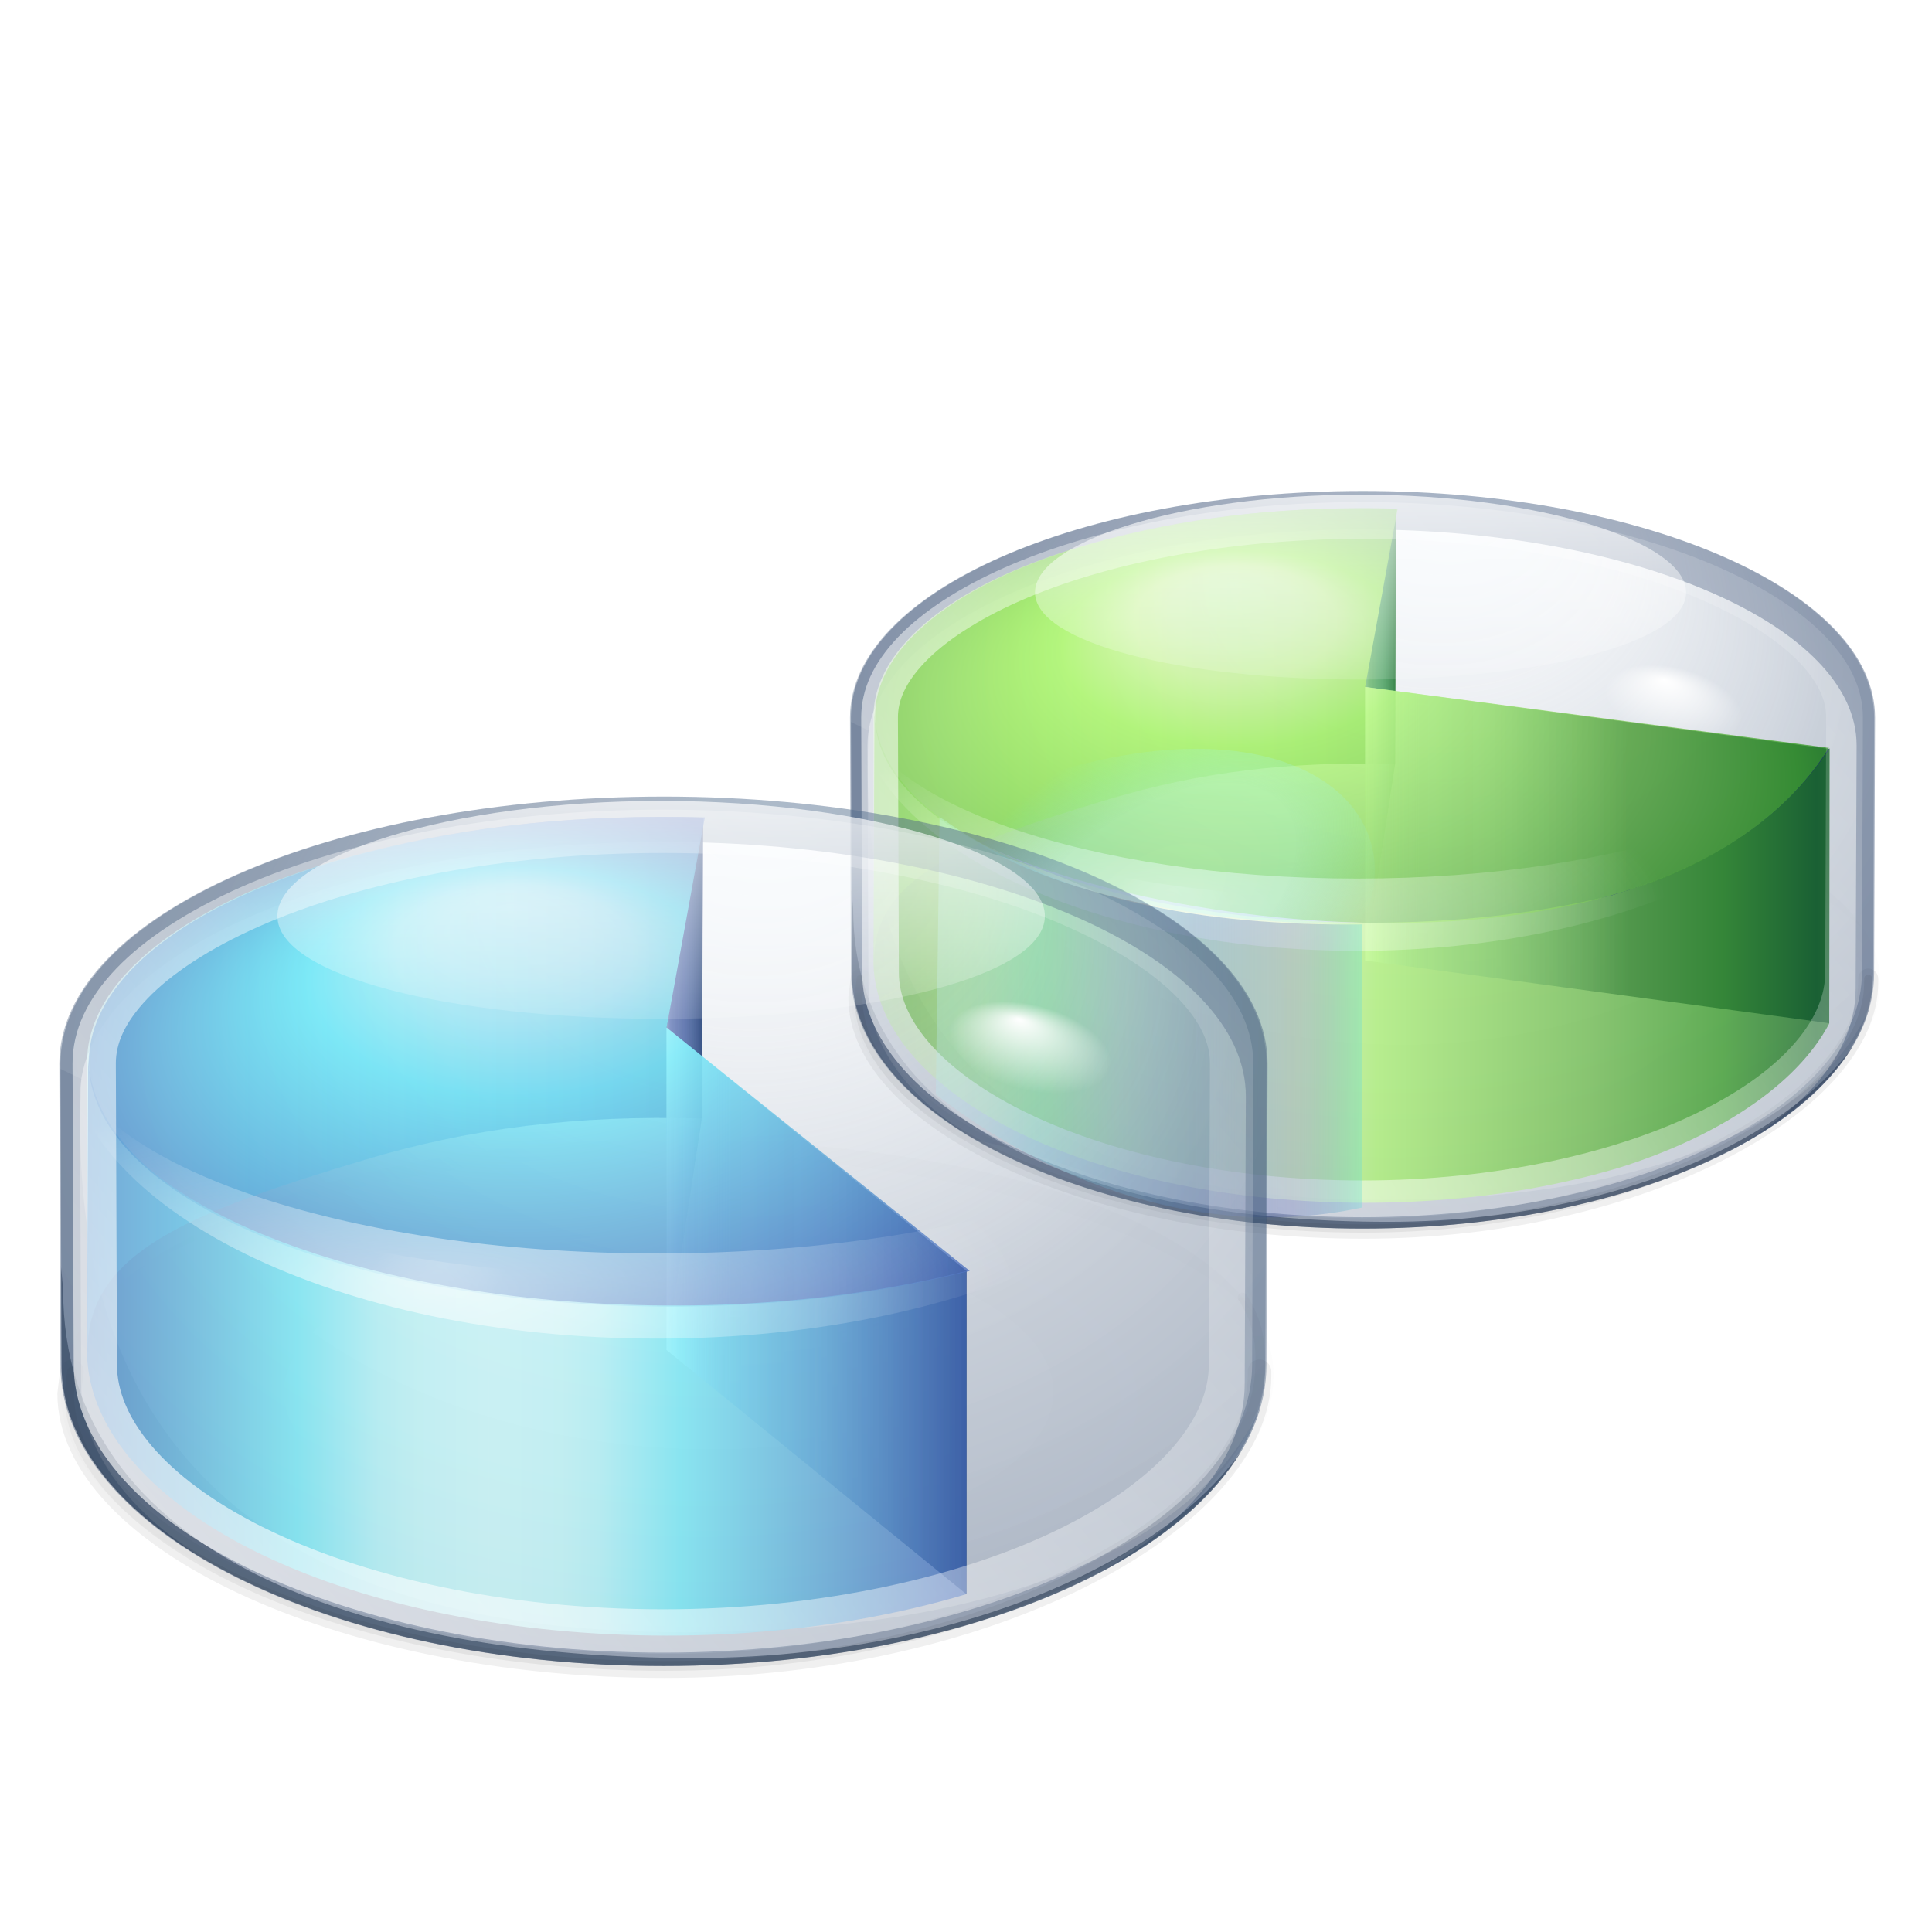 <?xml version="1.0" encoding="UTF-8" standalone="no"?>
<!-- Created with Inkscape (http://www.inkscape.org/) -->
<svg
   xmlns:dc="http://purl.org/dc/elements/1.1/"
   xmlns:cc="http://creativecommons.org/ns#"
   xmlns:rdf="http://www.w3.org/1999/02/22-rdf-syntax-ns#"
   xmlns:svg="http://www.w3.org/2000/svg"
   xmlns="http://www.w3.org/2000/svg"
   xmlns:xlink="http://www.w3.org/1999/xlink"
   xmlns:sodipodi="http://sodipodi.sourceforge.net/DTD/sodipodi-0.dtd"
   xmlns:inkscape="http://www.inkscape.org/namespaces/inkscape"
   width="128"
   height="128"
   id="svg4387"
   sodipodi:version="0.32"
   inkscape:version="0.46"
   version="1.0"
   sodipodi:docname="kdf.svgz"
   inkscape:output_extension="org.inkscape.output.svgz.inkscape"
   sodipodi:docbase="/home/pinheiro/pics/oxygen/scalable/devices"
   inkscape:export-filename="/home/pinheiro/pics/oxygen/scalable/apps/kdf.png"
   inkscape:export-xdpi="720"
   inkscape:export-ydpi="720">
  <defs
     id="defs4389">
    <linearGradient
       id="linearGradient6528">
      <stop
         style="stop-color:#ccfefe;stop-opacity:1;"
         offset="0"
         id="stop6530" />
      <stop
         id="stop6532"
         offset="0.099"
         style="stop-color:#c3fcfd;stop-opacity:1;" />
      <stop
         id="stop6534"
         offset="0.214"
         style="stop-color:#b4f9fd;stop-opacity:1;" />
      <stop
         id="stop6536"
         offset="0.382"
         style="stop-color:#76effb;stop-opacity:0" />
      <stop
         style="stop-color:#4e7bc4;stop-opacity:0"
         offset="0.627"
         id="stop6538" />
      <stop
         id="stop6540"
         offset="0.845"
         style="stop-color:#293aa3;stop-opacity:0.608;" />
      <stop
         style="stop-color:#63dbd8;stop-opacity:1;"
         offset="1"
         id="stop6542" />
    </linearGradient>
    <linearGradient
       inkscape:collect="always"
       id="linearGradient6450">
      <stop
         style="stop-color:#000000;stop-opacity:1;"
         offset="0"
         id="stop6452" />
      <stop
         style="stop-color:#000000;stop-opacity:0;"
         offset="1"
         id="stop6454" />
    </linearGradient>
    <linearGradient
       id="linearGradient6358">
      <stop
         id="stop6360"
         offset="0"
         style="stop-color:#ccfefe;stop-opacity:1;" />
      <stop
         style="stop-color:#c3fcfd;stop-opacity:1;"
         offset="0.099"
         id="stop6362" />
      <stop
         style="stop-color:#b4f9fd;stop-opacity:1;"
         offset="0.156"
         id="stop6364" />
      <stop
         style="stop-color:#76effb;stop-opacity:1"
         offset="0.269"
         id="stop6366" />
      <stop
         id="stop6368"
         offset="0.627"
         style="stop-color:#4e7bc4;stop-opacity:1" />
      <stop
         style="stop-color:#293aa3;stop-opacity:0.608;"
         offset="0.845"
         id="stop6370" />
      <stop
         id="stop6372"
         offset="1"
         style="stop-color:#63dbd8;stop-opacity:1;" />
    </linearGradient>
    <linearGradient
       id="linearGradient6316">
      <stop
         style="stop-color:#ffffff;stop-opacity:0.976;"
         offset="0"
         id="stop6318" />
      <stop
         id="stop6320"
         offset="0.227"
         style="stop-color:#92d797;stop-opacity:0.494;" />
      <stop
         id="stop6322"
         offset="0.5"
         style="stop-color:#58b57d;stop-opacity:0.463;" />
      <stop
         style="stop-color:#0c5818;stop-opacity:0.922;"
         offset="1"
         id="stop6324" />
    </linearGradient>
    <linearGradient
       id="linearGradient6300">
      <stop
         id="stop6302"
         offset="0"
         style="stop-color:#e1fecc;stop-opacity:1;" />
      <stop
         style="stop-color:#e1fdc3;stop-opacity:1;"
         offset="0.099"
         id="stop6304" />
      <stop
         style="stop-color:#ddfdb4;stop-opacity:1;"
         offset="0.156"
         id="stop6306" />
      <stop
         style="stop-color:#b4fb76;stop-opacity:1;"
         offset="0.269"
         id="stop6308" />
      <stop
         id="stop6310"
         offset="0.627"
         style="stop-color:#74c44e;stop-opacity:1;" />
      <stop
         style="stop-color:#3ea329;stop-opacity:1;"
         offset="0.845"
         id="stop6312" />
      <stop
         id="stop6314"
         offset="1"
         style="stop-color:#1a7023;stop-opacity:1;" />
    </linearGradient>
    <linearGradient
       inkscape:collect="always"
       id="linearGradient5398">
      <stop
         style="stop-color:#ffffff;stop-opacity:1;"
         offset="0"
         id="stop5400" />
      <stop
         style="stop-color:#ffffff;stop-opacity:0"
         offset="1"
         id="stop5402" />
    </linearGradient>
    <linearGradient
       inkscape:collect="always"
       id="linearGradient5342">
      <stop
         style="stop-color:#ffffff;stop-opacity:1;"
         offset="0"
         id="stop5344" />
      <stop
         style="stop-color:#ffffff;stop-opacity:0;"
         offset="1"
         id="stop5346" />
    </linearGradient>
    <linearGradient
       inkscape:collect="always"
       id="linearGradient5083">
      <stop
         style="stop-color:#ffffff;stop-opacity:1;"
         offset="0"
         id="stop5085" />
      <stop
         style="stop-color:#ffffff;stop-opacity:0;"
         offset="1"
         id="stop5087" />
    </linearGradient>
    <linearGradient
       inkscape:collect="always"
       id="linearGradient5031">
      <stop
         style="stop-color:#ffffff;stop-opacity:1;"
         offset="0"
         id="stop5033" />
      <stop
         style="stop-color:#ffffff;stop-opacity:0;"
         offset="1"
         id="stop5035" />
    </linearGradient>
    <linearGradient
       inkscape:collect="always"
       id="linearGradient5016">
      <stop
         style="stop-color:#ffffff;stop-opacity:1;"
         offset="0"
         id="stop5018" />
      <stop
         style="stop-color:#ffffff;stop-opacity:0;"
         offset="1"
         id="stop5020" />
    </linearGradient>
    <filter
       id="filter4019"
       inkscape:collect="always">
      <feGaussianBlur
         id="feGaussianBlur4021"
         stdDeviation="1.499"
         inkscape:collect="always" />
    </filter>
    <radialGradient
       r="37.246"
       fy="79.678"
       fx="64.195"
       cy="79.678"
       cx="64.195"
       gradientTransform="matrix(0.859,0,0,1.248,-118.099,-10.63)"
       gradientUnits="userSpaceOnUse"
       id="radialGradient3936"
       xlink:href="#linearGradient3819"
       inkscape:collect="always" />
    <radialGradient
       r="37.246"
       fy="79.678"
       fx="64.195"
       cy="79.678"
       cx="64.195"
       gradientTransform="matrix(0.859,0,0,1.248,-118.099,-10.63)"
       gradientUnits="userSpaceOnUse"
       id="radialGradient3128"
       xlink:href="#linearGradient3819"
       inkscape:collect="always" />
    <radialGradient
       r="29.959"
       fy="18.271"
       fx="54.839"
       cy="36.077"
       cx="55.369"
       gradientTransform="matrix(1.073,0,0,1.002,-3.089,-0.946)"
       gradientUnits="userSpaceOnUse"
       id="radialGradient3103"
       xlink:href="#linearGradient4324"
       inkscape:collect="always" />
    <radialGradient
       r="29.959"
       fy="32.668"
       fx="59.612"
       cy="32.668"
       cx="59.612"
       gradientTransform="matrix(1.073,0,0,1.002,-3.089,-0.946)"
       gradientUnits="userSpaceOnUse"
       id="radialGradient3101"
       xlink:href="#linearGradient3637"
       inkscape:collect="always" />
    <radialGradient
       r="29.959"
       fy="18.271"
       fx="54.839"
       cy="36.077"
       cx="55.369"
       gradientTransform="matrix(1.073,0,0,1.002,-3.089,-0.946)"
       gradientUnits="userSpaceOnUse"
       id="radialGradient4320"
       xlink:href="#linearGradient4324"
       inkscape:collect="always" />
    <radialGradient
       r="29.959"
       fy="32.668"
       fx="59.612"
       cy="32.668"
       cx="59.612"
       gradientTransform="matrix(1.073,0,0,1.002,-3.089,-0.946)"
       gradientUnits="userSpaceOnUse"
       id="radialGradient4103"
       xlink:href="#linearGradient3637"
       inkscape:collect="always" />
    <radialGradient
       r="37.246"
       fy="72.806"
       fx="65.092"
       cy="72.806"
       cx="65.092"
       gradientTransform="matrix(0.96,-9.1487252e-8,2.27387e-7,2.387,187.829,-102.163)"
       gradientUnits="userSpaceOnUse"
       id="radialGradient3676"
       xlink:href="#linearGradient3649"
       inkscape:collect="always" />
    <radialGradient
       r="37.246"
       fy="79.678"
       fx="64.195"
       cy="79.678"
       cx="64.195"
       gradientTransform="matrix(0.815,-4.5070062e-8,6.5792902e-8,1.189,-115.257,-4.11)"
       gradientUnits="userSpaceOnUse"
       id="radialGradient3981"
       xlink:href="#linearGradient3649"
       inkscape:collect="always" />
    <radialGradient
       r="29.959"
       fy="16.637"
       fx="71.005"
       cy="32.737"
       cx="63.492"
       gradientTransform="matrix(0.836,0,0,0.836,9.545,6.131)"
       gradientUnits="userSpaceOnUse"
       id="radialGradient3743"
       xlink:href="#linearGradient3649"
       inkscape:collect="always" />
    <linearGradient
       id="linearGradient3637">
      <stop
         id="stop3639"
         offset="0"
         style="stop-color:#ffffff;stop-opacity:0;" />
      <stop
         style="stop-color:#f2efef;stop-opacity:0;"
         offset="0.5"
         id="stop3645" />
      <stop
         id="stop3647"
         offset="0.815"
         style="stop-color:#84b7fc;stop-opacity:0;" />
      <stop
         style="stop-color:#b9d7f0;stop-opacity:0.498;"
         offset="0.898"
         id="stop3398" />
      <stop
         id="stop3641"
         offset="1"
         style="stop-color:#cfd2d3;stop-opacity:1;" />
    </linearGradient>
    <linearGradient
       id="linearGradient3649">
      <stop
         id="stop3651"
         offset="0"
         style="stop-color:#f7f4f4;stop-opacity:1;" />
      <stop
         id="stop3653"
         offset="1"
         style="stop-color:#5c4a4a;stop-opacity:1" />
    </linearGradient>
    <linearGradient
       id="linearGradient4324">
      <stop
         style="stop-color:#ffffff;stop-opacity:0;"
         offset="0"
         id="stop4326" />
      <stop
         id="stop4328"
         offset="0.5"
         style="stop-color:#f2efef;stop-opacity:0;" />
      <stop
         style="stop-color:#193767;stop-opacity:0"
         offset="0.867"
         id="stop4330" />
      <stop
         id="stop4332"
         offset="0.918"
         style="stop-color:#b9d7f0;stop-opacity:0.498;" />
      <stop
         style="stop-color:#ebebec;stop-opacity:1;"
         offset="1"
         id="stop4334" />
    </linearGradient>
    <linearGradient
       id="linearGradient3819">
      <stop
         id="stop3821"
         offset="0"
         style="stop-color:#ffffff;stop-opacity:0.976;" />
      <stop
         style="stop-color:#92aed7;stop-opacity:0.496;"
         offset="0.227"
         id="stop3823" />
      <stop
         style="stop-color:#587eb5;stop-opacity:0.464;"
         offset="0.5"
         id="stop3825" />
      <stop
         id="stop3827"
         offset="1"
         style="stop-color:#0c2a58;stop-opacity:0.92;" />
    </linearGradient>
    <linearGradient
       id="linearGradient3836">
      <stop
         style="stop-color:#d2edff;stop-opacity:0.263;"
         offset="0"
         id="stop3838" />
      <stop
         id="stop3840"
         offset="0.227"
         style="stop-color:#a4b2c5;stop-opacity:0.216;" />
      <stop
         id="stop3842"
         offset="0.517"
         style="stop-color:#71839c;stop-opacity:0.472;" />
      <stop
         style="stop-color:#021f4b;stop-opacity:0.512;"
         offset="1"
         id="stop3844" />
    </linearGradient>
    <linearGradient
       id="linearGradient3958">
      <stop
         id="stop3960"
         offset="0"
         style="stop-color:#4d5c73;stop-opacity:0;" />
      <stop
         style="stop-color:#485567;stop-opacity:0;"
         offset="0.5"
         id="stop3859" />
      <stop
         id="stop3962"
         offset="1"
         style="stop-color:#2c343d;stop-opacity:1;" />
    </linearGradient>
    <radialGradient
       inkscape:collect="always"
       xlink:href="#linearGradient3637"
       id="radialGradient4102"
       gradientUnits="userSpaceOnUse"
       gradientTransform="matrix(1.073,0,0,1.002,-3.089,-0.946)"
       cx="59.612"
       cy="32.668"
       fx="59.612"
       fy="32.668"
       r="29.959" />
    <radialGradient
       inkscape:collect="always"
       xlink:href="#linearGradient4324"
       id="radialGradient4104"
       gradientUnits="userSpaceOnUse"
       gradientTransform="matrix(1.073,0,0,1.002,-3.089,-0.946)"
       cx="55.369"
       cy="36.077"
       fx="54.839"
       fy="18.271"
       r="29.959" />
    <radialGradient
       inkscape:collect="always"
       xlink:href="#linearGradient3637"
       id="radialGradient4112"
       gradientUnits="userSpaceOnUse"
       gradientTransform="matrix(1.073,0,0,1.002,-3.089,-0.946)"
       cx="59.612"
       cy="32.668"
       fx="59.612"
       fy="32.668"
       r="29.959" />
    <radialGradient
       inkscape:collect="always"
       xlink:href="#linearGradient4324"
       id="radialGradient4114"
       gradientUnits="userSpaceOnUse"
       gradientTransform="matrix(1.073,0,0,1.002,-3.089,-0.946)"
       cx="55.369"
       cy="36.077"
       fx="54.839"
       fy="18.271"
       r="29.959" />
    <radialGradient
       inkscape:collect="always"
       xlink:href="#linearGradient3819"
       id="radialGradient4118"
       gradientUnits="userSpaceOnUse"
       gradientTransform="matrix(0.859,0,0,1.248,-118.099,-10.63)"
       cx="64.195"
       cy="79.678"
       fx="64.195"
       fy="79.678"
       r="37.246" />
    <radialGradient
       inkscape:collect="always"
       xlink:href="#linearGradient3819"
       id="radialGradient4120"
       gradientUnits="userSpaceOnUse"
       gradientTransform="matrix(0.859,0,0,1.248,-118.099,-10.63)"
       cx="64.195"
       cy="79.678"
       fx="64.195"
       fy="79.678"
       r="37.246" />
    <radialGradient
       inkscape:collect="always"
       xlink:href="#linearGradient3819"
       id="radialGradient4165"
       gradientUnits="userSpaceOnUse"
       gradientTransform="matrix(0.859,0,0,1.248,-118.099,-10.63)"
       cx="64.195"
       cy="79.678"
       fx="64.195"
       fy="79.678"
       r="37.246" />
    <filter
       inkscape:collect="always"
       id="filter5006">
      <feGaussianBlur
         inkscape:collect="always"
         stdDeviation="1.525"
         id="feGaussianBlur5008" />
    </filter>
    <clipPath
       clipPathUnits="userSpaceOnUse"
       id="clipPath5010">
      <use
         x="0"
         y="0"
         xlink:href="#path4056"
         id="use5012"
         transform="translate(-99.938,-66.822)"
         width="128"
         height="128" />
    </clipPath>
    <radialGradient
       inkscape:collect="always"
       xlink:href="#linearGradient5016"
       id="radialGradient5022"
       cx="58.125"
       cy="3.375"
       fx="55.59"
       fy="-7.825"
       r="18.375"
       gradientTransform="matrix(1,1.5367031e-2,0,0.377,0,1.208)"
       gradientUnits="userSpaceOnUse" />
    <radialGradient
       inkscape:collect="always"
       xlink:href="#linearGradient3836"
       id="radialGradient5029"
       gradientUnits="userSpaceOnUse"
       gradientTransform="matrix(1.528,6.9378267e-8,-3.4727654e-8,1.105,-22.261,64.784)"
       cx="42.177"
       cy="15.417"
       fx="46.248"
       fy="-7.087"
       r="35.284" />
    <linearGradient
       inkscape:collect="always"
       xlink:href="#linearGradient5031"
       id="linearGradient5037"
       x1="63.556"
       y1="51.902"
       x2="63.556"
       y2="73.627"
       gradientUnits="userSpaceOnUse" />
    <filter
       inkscape:collect="always"
       id="filter5070">
      <feGaussianBlur
         inkscape:collect="always"
         stdDeviation="0.172"
         id="feGaussianBlur5072" />
    </filter>
    <radialGradient
       inkscape:collect="always"
       xlink:href="#linearGradient3958"
       id="radialGradient5075"
       gradientUnits="userSpaceOnUse"
       gradientTransform="matrix(1.147,1.9374968e-8,-1.6592937e-8,0.252,-9.439,77.189)"
       cx="64.134"
       cy="115.135"
       fx="64.319"
       fy="107.003"
       r="34.08" />
    <radialGradient
       inkscape:collect="always"
       xlink:href="#linearGradient5083"
       id="radialGradient5089"
       cx="28.625"
       cy="104.7"
       fx="28.625"
       fy="104.7"
       r="34.844"
       gradientTransform="matrix(1,0,0,0.305,0,54.823)"
       gradientUnits="userSpaceOnUse" />
    <filter
       inkscape:collect="always"
       id="filter5283">
      <feGaussianBlur
         inkscape:collect="always"
         stdDeviation="0.548"
         id="feGaussianBlur5285" />
    </filter>
    <filter
       inkscape:collect="always"
       id="filter5326">
      <feGaussianBlur
         inkscape:collect="always"
         stdDeviation="0.745"
         id="feGaussianBlur5328" />
    </filter>
    <filter
       inkscape:collect="always"
       id="filter5336">
      <feGaussianBlur
         inkscape:collect="always"
         stdDeviation="0.214"
         id="feGaussianBlur5338" />
    </filter>
    <filter
       inkscape:collect="always"
       id="filter5386">
      <feGaussianBlur
         inkscape:collect="always"
         stdDeviation="0.889"
         id="feGaussianBlur5388" />
    </filter>
    <linearGradient
       inkscape:collect="always"
       xlink:href="#linearGradient5342"
       id="linearGradient5392"
       gradientUnits="userSpaceOnUse"
       x1="13.716"
       y1="102.79"
       x2="77.284"
       y2="48.54" />
    <linearGradient
       inkscape:collect="always"
       xlink:href="#linearGradient5398"
       id="linearGradient5404"
       x1="70.93"
       y1="96.547"
       x2="70.93"
       y2="109.997"
       gradientUnits="userSpaceOnUse" />
    <filter
       inkscape:collect="always"
       id="filter5414">
      <feGaussianBlur
         inkscape:collect="always"
         stdDeviation="0.176"
         id="feGaussianBlur5416" />
    </filter>
    <radialGradient
       inkscape:collect="always"
       xlink:href="#linearGradient5083"
       id="radialGradient5422"
       gradientUnits="userSpaceOnUse"
       gradientTransform="matrix(8.7130389e-2,5.2719885e-2,-0.153,0.271,42.184,56.888)"
       cx="28.625"
       cy="104.7"
       fx="28.625"
       fy="104.7"
       r="34.844" />
    <filter
       inkscape:collect="always"
       id="filter5472"
       x="-0.064"
       width="1.129"
       y="-0.119"
       height="1.239">
      <feGaussianBlur
         inkscape:collect="always"
         stdDeviation="0.985"
         id="feGaussianBlur5474" />
    </filter>
    <linearGradient
       inkscape:collect="always"
       xlink:href="#linearGradient3819"
       id="linearGradient5592"
       x1="-77.983"
       y1="14.124"
       x2="-59.372"
       y2="14.124"
       gradientUnits="userSpaceOnUse"
       gradientTransform="matrix(0.961,0,0,0.94,116.696,74.953)" />
    <linearGradient
       inkscape:collect="always"
       xlink:href="#linearGradient3819"
       id="linearGradient5594"
       x1="-77.983"
       y1="-0.517"
       x2="-74.842"
       y2="-0.517"
       gradientUnits="userSpaceOnUse"
       gradientTransform="matrix(0.961,0,0,0.94,116.696,74.953)" />
    <linearGradient
       inkscape:collect="always"
       xlink:href="#linearGradient3180"
       id="linearGradient5596"
       x1="-112.002"
       y1="-0.564"
       x2="-74.833"
       y2="-0.564"
       gradientUnits="userSpaceOnUse"
       gradientTransform="matrix(0.961,0,0,0.94,116.696,74.953)" />
    <linearGradient
       inkscape:collect="always"
       xlink:href="#linearGradient3180"
       id="linearGradient5598"
       x1="-87.961"
       y1="15.402"
       x2="-129.661"
       y2="15.402"
       gradientUnits="userSpaceOnUse"
       spreadMethod="reflect"
       gradientTransform="matrix(0.961,0,0,0.94,116.696,74.953)" />
    <radialGradient
       r="65.554"
       fy="192.952"
       fx="-503.11"
       cy="192.952"
       cx="-503.11"
       gradientTransform="matrix(1.376,0.415,-0.172,0.571,544.351,522.196)"
       gradientUnits="userSpaceOnUse"
       id="radialGradient7439"
       xlink:href="#linearGradient3521"
       inkscape:collect="always" />
    <linearGradient
       y2="454.268"
       x2="-305.154"
       y1="454.268"
       x1="-624.716"
       gradientUnits="userSpaceOnUse"
       id="linearGradient7437"
       xlink:href="#linearGradient4567"
       inkscape:collect="always" />
    <linearGradient
       y2="454.268"
       x2="-305.154"
       y1="454.268"
       x1="-624.716"
       gradientUnits="userSpaceOnUse"
       id="linearGradient7435"
       xlink:href="#linearGradient4559"
       inkscape:collect="always" />
    <linearGradient
       y2="454.268"
       x2="-305.154"
       y1="454.268"
       x1="-624.716"
       gradientUnits="userSpaceOnUse"
       id="linearGradient7433"
       xlink:href="#linearGradient4551"
       inkscape:collect="always" />
    <linearGradient
       inkscape:collect="always"
       xlink:href="#linearGradient3544"
       id="linearGradient3962"
       x1="72.972"
       y1="56.75"
       x2="63.071"
       y2="157.16"
       gradientUnits="userSpaceOnUse" />
    <radialGradient
       inkscape:collect="always"
       xlink:href="#linearGradient3521"
       id="radialGradient3814"
       gradientUnits="userSpaceOnUse"
       gradientTransform="matrix(1.376,0.415,-0.172,0.571,544.351,522.196)"
       cx="-503.11"
       cy="192.952"
       fx="-503.11"
       fy="192.952"
       r="65.554" />
    <linearGradient
       inkscape:collect="always"
       xlink:href="#linearGradient3710"
       id="linearGradient3716"
       x1="85.636"
       y1="38.647"
       x2="53.621"
       y2="52.51"
       gradientUnits="userSpaceOnUse" />
    <linearGradient
       inkscape:collect="always"
       xlink:href="#linearGradient3310"
       id="linearGradient3316"
       x1="250.272"
       y1="117.746"
       x2="192.07"
       y2="151.349"
       gradientUnits="userSpaceOnUse"
       gradientTransform="translate(1.1,0)" />
    <radialGradient
       inkscape:collect="always"
       xlink:href="#linearGradient4493"
       id="radialGradient4680"
       gradientUnits="userSpaceOnUse"
       gradientTransform="matrix(1,0,0,0.302,0,157.064)"
       cx="134.35"
       cy="224.887"
       fx="99.61"
       fy="272.824"
       r="89.095" />
    <radialGradient
       inkscape:collect="always"
       xlink:href="#linearGradient4656"
       id="radialGradient4594"
       gradientUnits="userSpaceOnUse"
       gradientTransform="matrix(0.562,-0.464,0.455,0.551,-183.803,283.297)"
       cx="471.813"
       cy="214.933"
       fx="471.813"
       fy="214.933"
       r="102.873" />
    <radialGradient
       inkscape:collect="always"
       xlink:href="#linearGradient3292"
       id="radialGradient4547"
       gradientUnits="userSpaceOnUse"
       gradientTransform="matrix(0.426,0.426,-0.283,0.283,-3.625,-311.521)"
       cx="534.781"
       cy="640.614"
       fx="534.781"
       fy="640.614"
       r="169.188" />
    <radialGradient
       inkscape:collect="always"
       xlink:href="#linearGradient4243"
       id="radialGradient4544"
       gradientUnits="userSpaceOnUse"
       gradientTransform="matrix(0.421,0.43,-0.542,0.531,252.042,62.864)"
       cx="-130.028"
       cy="150.584"
       fx="-130.028"
       fy="150.584"
       r="159.828" />
    <radialGradient
       inkscape:collect="always"
       xlink:href="#linearGradient3544"
       id="radialGradient4532"
       gradientUnits="userSpaceOnUse"
       gradientTransform="matrix(2.818,0.755,-0.335,1.312,-183.916,-144.11)"
       cx="112.43"
       cy="113.825"
       fx="91.402"
       fy="115.294"
       r="57.095" />
    <radialGradient
       inkscape:collect="always"
       xlink:href="#linearGradient3544"
       id="radialGradient4522"
       gradientUnits="userSpaceOnUse"
       gradientTransform="matrix(2.818,0.755,-0.335,1.312,-183.916,-144.11)"
       cx="112.43"
       cy="113.825"
       fx="91.402"
       fy="115.294"
       r="57.095" />
    <radialGradient
       inkscape:collect="always"
       xlink:href="#linearGradient4493"
       id="radialGradient4499"
       cx="134.35"
       cy="224.887"
       fx="119.163"
       fy="261.79"
       r="89.095"
       gradientTransform="matrix(1,0,0,0.302,0,157.064)"
       gradientUnits="userSpaceOnUse" />
    <radialGradient
       inkscape:collect="always"
       xlink:href="#linearGradient3521"
       id="radialGradient4435"
       gradientUnits="userSpaceOnUse"
       gradientTransform="matrix(1.376,0.415,-0.172,0.571,544.351,522.196)"
       cx="-477.347"
       cy="210.663"
       fx="-477.347"
       fy="210.663"
       r="65.554" />
    <radialGradient
       inkscape:collect="always"
       xlink:href="#linearGradient3521"
       id="radialGradient4433"
       gradientUnits="userSpaceOnUse"
       gradientTransform="matrix(1.388,0.372,-0.189,0.705,553.716,473.348)"
       cx="-477.347"
       cy="210.663"
       fx="-477.347"
       fy="210.663"
       r="65.554" />
    <radialGradient
       inkscape:collect="always"
       xlink:href="#linearGradient4243"
       id="radialGradient4431"
       gradientUnits="userSpaceOnUse"
       gradientTransform="matrix(0.642,6.3757272e-3,-8.0390206e-3,0.81,185.117,-19.55)"
       cx="-130.028"
       cy="150.584"
       fx="-130.028"
       fy="150.584"
       r="159.828" />
    <radialGradient
       inkscape:collect="always"
       xlink:href="#linearGradient3292"
       id="radialGradient4429"
       gradientUnits="userSpaceOnUse"
       gradientTransform="matrix(0.642,0,0,0.427,-290.473,-109.163)"
       cx="534.781"
       cy="640.614"
       fx="534.781"
       fy="640.614"
       r="169.188" />
    <linearGradient
       inkscape:collect="always"
       xlink:href="#linearGradient3224"
       id="linearGradient4401"
       gradientUnits="userSpaceOnUse"
       gradientTransform="translate(-562.688,2)"
       x1="794.559"
       y1="773.799"
       x2="794.559"
       y2="610.427" />
    <radialGradient
       inkscape:collect="always"
       xlink:href="#linearGradient3198"
       id="radialGradient4399"
       gradientUnits="userSpaceOnUse"
       gradientTransform="matrix(0.442,0.485,-0.607,0.552,767.529,46.538)"
       cx="585.186"
       cy="733.904"
       fx="585.186"
       fy="733.904"
       r="99.086" />
    <radialGradient
       inkscape:collect="always"
       xlink:href="#linearGradient3180"
       id="radialGradient4397"
       gradientUnits="userSpaceOnUse"
       gradientTransform="matrix(1.015,0,0,1,-7.5,0)"
       cx="494.2"
       cy="635.536"
       fx="481.167"
       fy="616.197"
       r="99.086" />
    <radialGradient
       inkscape:collect="always"
       xlink:href="#linearGradient3521"
       id="radialGradient3707"
       gradientUnits="userSpaceOnUse"
       gradientTransform="matrix(1.376,0.415,-0.172,0.571,544.351,522.196)"
       cx="-477.347"
       cy="210.663"
       fx="-477.347"
       fy="210.663"
       r="65.554" />
    <radialGradient
       inkscape:collect="always"
       xlink:href="#linearGradient3521"
       id="radialGradient3527"
       cx="-477.347"
       cy="210.663"
       fx="-477.347"
       fy="210.663"
       r="65.554"
       gradientTransform="matrix(1.388,0.372,-0.189,0.705,553.716,473.348)"
       gradientUnits="userSpaceOnUse" />
    <linearGradient
       inkscape:collect="always"
       id="linearGradient3180">
      <stop
         style="stop-color:#ccfefe;stop-opacity:1;"
         offset="0"
         id="stop3182" />
      <stop
         id="stop3763"
         offset="0.099"
         style="stop-color:#c3fcfd;stop-opacity:1;" />
      <stop
         id="stop3761"
         offset="0.156"
         style="stop-color:#b4f9fd;stop-opacity:1;" />
      <stop
         id="stop3188"
         offset="0.269"
         style="stop-color:#76effb;stop-opacity:1" />
      <stop
         style="stop-color:#4e7bc4;stop-opacity:1"
         offset="0.627"
         id="stop3190" />
      <stop
         id="stop3194"
         offset="0.845"
         style="stop-color:#293aa3;stop-opacity:1" />
      <stop
         style="stop-color:#1a2370;stop-opacity:1"
         offset="1"
         id="stop3184" />
    </linearGradient>
    <linearGradient
       inkscape:collect="always"
       id="linearGradient3198">
      <stop
         style="stop-color:#63a1c9;stop-opacity:1;"
         offset="0"
         id="stop3200" />
      <stop
         style="stop-color:#161f6b;stop-opacity:0"
         offset="1"
         id="stop3202" />
    </linearGradient>
    <linearGradient
       inkscape:collect="always"
       id="linearGradient3224">
      <stop
         style="stop-color:#5acbe8;stop-opacity:1;"
         offset="0"
         id="stop3226" />
      <stop
         style="stop-color:#5acbe8;stop-opacity:0;"
         offset="1"
         id="stop3228" />
    </linearGradient>
    <linearGradient
       id="linearGradient3544">
      <stop
         style="stop-color:#8ceaff;stop-opacity:1;"
         offset="0"
         id="stop3546" />
      <stop
         style="stop-color:#ffffff;stop-opacity:0;"
         offset="1"
         id="stop3548" />
    </linearGradient>
    <linearGradient
       id="linearGradient3292">
      <stop
         style="stop-color:#53d4ff;stop-opacity:1;"
         offset="0"
         id="stop3294" />
      <stop
         style="stop-color:#238dff;stop-opacity:1;"
         offset="1"
         id="stop3296" />
    </linearGradient>
    <linearGradient
       inkscape:collect="always"
       id="linearGradient3521">
      <stop
         style="stop-color:#cfffff;stop-opacity:1;"
         offset="0"
         id="stop3523" />
      <stop
         style="stop-color:#cfffff;stop-opacity:0"
         offset="1"
         id="stop3525" />
    </linearGradient>
    <linearGradient
       id="linearGradient4243">
      <stop
         id="stop4245"
         offset="0"
         style="stop-color:#9fe7ff;stop-opacity:1;" />
      <stop
         id="stop4247"
         offset="1"
         style="stop-color:#3b96f7;stop-opacity:1;" />
    </linearGradient>
    <linearGradient
       id="linearGradient4493">
      <stop
         style="stop-color:#0d3d50;stop-opacity:1"
         offset="0"
         id="stop4495" />
      <stop
         style="stop-color:#d9f0f9;stop-opacity:0;"
         offset="1"
         id="stop4497" />
    </linearGradient>
    <linearGradient
       inkscape:collect="always"
       id="linearGradient4551">
      <stop
         style="stop-color:#253598;stop-opacity:1;"
         offset="0"
         id="stop4553" />
      <stop
         style="stop-color:#253598;stop-opacity:0;"
         offset="1"
         id="stop4555" />
    </linearGradient>
    <linearGradient
       inkscape:collect="always"
       id="linearGradient4559">
      <stop
         style="stop-color:#0c1138;stop-opacity:1;"
         offset="0"
         id="stop4561" />
      <stop
         style="stop-color:#0c1138;stop-opacity:0;"
         offset="1"
         id="stop4563" />
    </linearGradient>
    <linearGradient
       inkscape:collect="always"
       id="linearGradient4567">
      <stop
         style="stop-color:#192270;stop-opacity:1;"
         offset="0"
         id="stop4569" />
      <stop
         style="stop-color:#192270;stop-opacity:0;"
         offset="1"
         id="stop4571" />
    </linearGradient>
    <linearGradient
       id="linearGradient4656"
       inkscape:collect="always">
      <stop
         id="stop4658"
         offset="0"
         style="stop-color:#60ebfe;stop-opacity:1" />
      <stop
         id="stop4660"
         offset="1"
         style="stop-color:#bbf6fe;stop-opacity:0" />
    </linearGradient>
    <linearGradient
       inkscape:collect="always"
       id="linearGradient3310">
      <stop
         style="stop-color:#002aa3;stop-opacity:1"
         offset="0"
         id="stop3312" />
      <stop
         style="stop-color:#233b80;stop-opacity:0;"
         offset="1"
         id="stop3314" />
    </linearGradient>
    <linearGradient
       inkscape:collect="always"
       id="linearGradient3710">
      <stop
         style="stop-color:#1d2b7a;stop-opacity:1;"
         offset="0"
         id="stop3712" />
      <stop
         style="stop-color:#1d2b7a;stop-opacity:0;"
         offset="1"
         id="stop3714" />
    </linearGradient>
    <radialGradient
       inkscape:collect="always"
       xlink:href="#linearGradient3180"
       id="radialGradient5991"
       gradientUnits="userSpaceOnUse"
       gradientTransform="matrix(1.697,0,0,0.944,-26.97,72.458)"
       cx="36.193"
       cy="8.153"
       fx="35.574"
       fy="-8.38"
       r="25.587" />
    <filter
       inkscape:collect="always"
       id="filter6048">
      <feGaussianBlur
         inkscape:collect="always"
         stdDeviation="0.117"
         id="feGaussianBlur6050" />
    </filter>
    <radialGradient
       inkscape:collect="always"
       xlink:href="#linearGradient3958"
       id="radialGradient6202"
       gradientUnits="userSpaceOnUse"
       gradientTransform="matrix(1.147,1.9374968e-8,-1.6592937e-8,0.252,-9.439,77.189)"
       cx="64.134"
       cy="115.135"
       fx="64.319"
       fy="107.003"
       r="34.08" />
    <linearGradient
       inkscape:collect="always"
       xlink:href="#linearGradient5398"
       id="linearGradient6204"
       gradientUnits="userSpaceOnUse"
       x1="70.93"
       y1="96.547"
       x2="70.93"
       y2="109.997" />
    <radialGradient
       inkscape:collect="always"
       xlink:href="#linearGradient5016"
       id="radialGradient6208"
       gradientUnits="userSpaceOnUse"
       gradientTransform="matrix(1,1.5367031e-2,0,0.377,0,1.208)"
       cx="58.125"
       cy="3.375"
       fx="55.59"
       fy="-7.825"
       r="18.375" />
    <linearGradient
       inkscape:collect="always"
       xlink:href="#linearGradient3180"
       id="linearGradient6210"
       gradientUnits="userSpaceOnUse"
       gradientTransform="matrix(0.961,0,0,0.94,116.696,74.953)"
       x1="-112.002"
       y1="-0.564"
       x2="-74.833"
       y2="-0.564" />
    <linearGradient
       inkscape:collect="always"
       xlink:href="#linearGradient3819"
       id="linearGradient6212"
       gradientUnits="userSpaceOnUse"
       gradientTransform="matrix(0.961,0,0,0.94,116.696,74.953)"
       x1="-77.983"
       y1="-0.517"
       x2="-74.842"
       y2="-0.517" />
    <linearGradient
       inkscape:collect="always"
       xlink:href="#linearGradient3819"
       id="linearGradient6214"
       gradientUnits="userSpaceOnUse"
       gradientTransform="matrix(0.961,0,0,0.94,116.696,74.953)"
       x1="-77.983"
       y1="14.124"
       x2="-59.372"
       y2="14.124" />
    <radialGradient
       inkscape:collect="always"
       xlink:href="#linearGradient3180"
       id="radialGradient6216"
       gradientUnits="userSpaceOnUse"
       gradientTransform="matrix(1.697,0,0,0.944,-26.97,72.458)"
       cx="36.193"
       cy="8.153"
       fx="35.574"
       fy="-8.38"
       r="25.587" />
    <linearGradient
       inkscape:collect="always"
       xlink:href="#linearGradient3180"
       id="linearGradient6218"
       gradientUnits="userSpaceOnUse"
       gradientTransform="matrix(0.961,0,0,0.94,116.696,74.953)"
       spreadMethod="reflect"
       x1="-87.961"
       y1="15.402"
       x2="-129.661"
       y2="15.402" />
    <radialGradient
       inkscape:collect="always"
       xlink:href="#linearGradient5083"
       id="radialGradient6220"
       gradientUnits="userSpaceOnUse"
       gradientTransform="matrix(1,0,0,0.305,0,54.823)"
       cx="28.625"
       cy="104.7"
       fx="28.625"
       fy="104.7"
       r="34.844" />
    <radialGradient
       inkscape:collect="always"
       xlink:href="#linearGradient5083"
       id="radialGradient6222"
       gradientUnits="userSpaceOnUse"
       gradientTransform="matrix(8.7130389e-2,5.2719885e-2,-0.153,0.271,42.184,56.888)"
       cx="28.625"
       cy="104.7"
       fx="28.625"
       fy="104.7"
       r="34.844" />
    <linearGradient
       inkscape:collect="always"
       xlink:href="#linearGradient5342"
       id="linearGradient6224"
       gradientUnits="userSpaceOnUse"
       x1="13.716"
       y1="102.79"
       x2="77.284"
       y2="48.54" />
    <linearGradient
       inkscape:collect="always"
       xlink:href="#linearGradient5031"
       id="linearGradient6226"
       gradientUnits="userSpaceOnUse"
       x1="63.556"
       y1="51.902"
       x2="63.556"
       y2="73.627" />
    <radialGradient
       inkscape:collect="always"
       xlink:href="#linearGradient3958"
       id="radialGradient6270"
       gradientUnits="userSpaceOnUse"
       gradientTransform="matrix(1.147,1.9374968e-8,-1.6592937e-8,0.252,-9.439,77.189)"
       cx="64.134"
       cy="115.135"
       fx="64.319"
       fy="107.003"
       r="34.08" />
    <linearGradient
       inkscape:collect="always"
       xlink:href="#linearGradient5398"
       id="linearGradient6272"
       gradientUnits="userSpaceOnUse"
       x1="70.93"
       y1="96.547"
       x2="70.93"
       y2="109.997" />
    <radialGradient
       inkscape:collect="always"
       xlink:href="#linearGradient3836"
       id="radialGradient6274"
       gradientUnits="userSpaceOnUse"
       gradientTransform="matrix(1.528,6.9378267e-8,-3.4727654e-8,1.105,-22.261,64.784)"
       cx="42.177"
       cy="15.417"
       fx="46.248"
       fy="-7.087"
       r="35.284" />
    <radialGradient
       inkscape:collect="always"
       xlink:href="#linearGradient5016"
       id="radialGradient6276"
       gradientUnits="userSpaceOnUse"
       gradientTransform="matrix(1,1.5367031e-2,0,0.377,0,1.208)"
       cx="58.125"
       cy="3.375"
       fx="55.59"
       fy="-7.825"
       r="18.375" />
    <linearGradient
       inkscape:collect="always"
       xlink:href="#linearGradient6300"
       id="linearGradient6278"
       gradientUnits="userSpaceOnUse"
       gradientTransform="matrix(0.961,0,0,0.94,116.696,74.953)"
       x1="-112.002"
       y1="-0.564"
       x2="-74.833"
       y2="-0.564" />
    <linearGradient
       inkscape:collect="always"
       xlink:href="#linearGradient6316"
       id="linearGradient6280"
       gradientUnits="userSpaceOnUse"
       gradientTransform="matrix(0.961,0,0,0.94,116.696,74.953)"
       x1="-77.983"
       y1="-0.517"
       x2="-74.842"
       y2="-0.517" />
    <linearGradient
       inkscape:collect="always"
       xlink:href="#linearGradient3819"
       id="linearGradient6282"
       gradientUnits="userSpaceOnUse"
       gradientTransform="matrix(0.961,0,0,0.94,116.696,74.953)"
       x1="-77.983"
       y1="14.124"
       x2="-59.372"
       y2="14.124" />
    <radialGradient
       inkscape:collect="always"
       xlink:href="#linearGradient6300"
       id="radialGradient6284"
       gradientUnits="userSpaceOnUse"
       gradientTransform="matrix(1.697,0,0,0.944,-26.97,72.458)"
       cx="36.193"
       cy="8.153"
       fx="35.574"
       fy="-8.38"
       r="25.587" />
    <linearGradient
       inkscape:collect="always"
       xlink:href="#linearGradient6300"
       id="linearGradient6286"
       gradientUnits="userSpaceOnUse"
       gradientTransform="matrix(0.961,0,0,0.94,116.696,74.953)"
       spreadMethod="reflect"
       x1="-87.961"
       y1="15.402"
       x2="-129.661"
       y2="15.402" />
    <radialGradient
       inkscape:collect="always"
       xlink:href="#linearGradient5083"
       id="radialGradient6288"
       gradientUnits="userSpaceOnUse"
       gradientTransform="matrix(1,0,0,0.305,0,54.823)"
       cx="28.625"
       cy="104.7"
       fx="28.625"
       fy="104.7"
       r="34.844" />
    <radialGradient
       inkscape:collect="always"
       xlink:href="#linearGradient5083"
       id="radialGradient6290"
       gradientUnits="userSpaceOnUse"
       gradientTransform="matrix(8.7130389e-2,5.2719885e-2,-0.153,0.271,42.184,56.888)"
       cx="28.625"
       cy="104.7"
       fx="28.625"
       fy="104.7"
       r="34.844" />
    <linearGradient
       inkscape:collect="always"
       xlink:href="#linearGradient5342"
       id="linearGradient6292"
       gradientUnits="userSpaceOnUse"
       x1="13.716"
       y1="102.79"
       x2="77.284"
       y2="48.54" />
    <linearGradient
       inkscape:collect="always"
       xlink:href="#linearGradient5031"
       id="linearGradient6294"
       gradientUnits="userSpaceOnUse"
       x1="63.556"
       y1="51.902"
       x2="63.556"
       y2="73.627" />
    <radialGradient
       inkscape:collect="always"
       xlink:href="#linearGradient3836"
       id="radialGradient6326"
       gradientUnits="userSpaceOnUse"
       gradientTransform="matrix(1.528,6.9378267e-8,-3.4727654e-8,1.105,-22.261,64.784)"
       cx="42.177"
       cy="15.417"
       fx="46.248"
       fy="-7.087"
       r="35.284" />
    <linearGradient
       inkscape:collect="always"
       xlink:href="#linearGradient6358"
       id="linearGradient6344"
       x1="60.75"
       y1="67.389"
       x2="90.25"
       y2="67.389"
       gradientUnits="userSpaceOnUse" />
    <linearGradient
       inkscape:collect="always"
       xlink:href="#linearGradient6450"
       id="linearGradient6456"
       x1="42.225"
       y1="107.553"
       x2="42.225"
       y2="74.585"
       gradientUnits="userSpaceOnUse" />
    <radialGradient
       inkscape:collect="always"
       xlink:href="#linearGradient6528"
       id="radialGradient6526"
       cx="76.657"
       cy="63.759"
       fx="76.657"
       fy="63.759"
       r="14.125"
       gradientTransform="matrix(1.205,1.626,-2.942,2.181,171.46,-203.597)"
       gradientUnits="userSpaceOnUse" />
  </defs>
  <sodipodi:namedview
     id="base"
     pagecolor="#ffffff"
     bordercolor="#666666"
     borderopacity="1.0"
     inkscape:pageopacity="0.0"
     inkscape:pageshadow="2"
     inkscape:zoom="2.8284271"
     inkscape:cx="12.40209"
     inkscape:cy="-2.7793625"
     inkscape:document-units="px"
     inkscape:current-layer="layer1"
     height="128px"
     width="128px"
     showgrid="false"
     inkscape:window-width="1575"
     inkscape:window-height="995"
     inkscape:window-x="135"
     inkscape:window-y="164"
     objecttolerance="6"
     gridtolerance="5"
     guidetolerance="10"
     showguides="true"
     inkscape:guide-bbox="true">
    <inkscape:grid
       type="xygrid"
       id="grid3040"
       spacingx="4px"
       spacingy="4px"
       empspacing="2"
       visible="true"
       enabled="true" />
    <inkscape:grid
       id="GridFromPre046Settings"
       type="xygrid"
       originx="0px"
       originy="0px"
       spacingx="4px"
       spacingy="4px"
       color="#0000ff"
       empcolor="#0000ff"
       opacity="0.2"
       empopacity="0.4"
       empspacing="2"
       visible="true"
       enabled="true" />
  </sodipodi:namedview>
  <g
     inkscape:label="Livello 1"
     inkscape:groupmode="layer"
     id="layer1">
    <g
       transform="matrix(0.996,0,0,0.996,48.408,-25.497)"
       id="g6228">
      <path
         transform="matrix(1.004,0,0,1.877,-22.148,-105.748)"
         style="opacity:0.129;fill:url(#radialGradient6270);fill-opacity:1;stroke:none;stroke-width:3.156;stroke-linecap:round;stroke-linejoin:round;stroke-miterlimit:4;stroke-dashoffset:0;stroke-opacity:1;filter:url(#filter5070)"
         d="M 98.214,104.796 C 98.214,109.018 82.946,113.509 64.134,113.509 C 45.322,113.509 30.055,109.55 30.055,105.329 C 30.055,101.107 45.322,97.681 64.134,97.681 C 82.946,97.681 98.214,100.574 98.214,104.796 z"
         id="path6230"
         sodipodi:nodetypes="csssc" />
      <path
         style="opacity:0.243;fill:none;fill-opacity:1;stroke:#000000;stroke-width:1.356;stroke-linecap:round;stroke-linejoin:round;stroke-miterlimit:4;stroke-dasharray:none;stroke-dashoffset:0;stroke-opacity:1;filter:url(#filter5326)"
         d="M 8.156,90.688 L 8,91.938 C 8,99.86 23.341,107.281 42.219,107.281 C 61.097,107.281 76.406,98.86 76.406,90.938 L 76.406,90.688"
         id="path6232"
         sodipodi:nodetypes="csssc"
         transform="matrix(0.982,0,0,1.001,0.639,-7.0676458e-2)" />
      <path
         sodipodi:nodetypes="csssc"
         id="path6234"
         d="M 98.214,104.796 C 98.214,109.018 82.946,113.509 64.134,113.509 C 45.322,113.509 30.055,109.55 30.055,105.329 C 30.055,101.107 45.322,97.681 64.134,97.681 C 82.946,97.681 98.214,100.574 98.214,104.796 z"
         style="opacity:0.243;fill:none;fill-opacity:1;stroke:url(#linearGradient6272);stroke-width:0.716;stroke-linecap:round;stroke-linejoin:round;stroke-miterlimit:4;stroke-dasharray:none;stroke-dashoffset:0;stroke-opacity:1;filter:url(#filter5414)"
         transform="matrix(1.004,0,0,1.944,-22.148,-113.354)" />
      <path
         style="opacity:0.807;fill:url(#radialGradient6274);fill-opacity:1;stroke:none;stroke-width:2.443;stroke-linecap:round;stroke-linejoin:round;stroke-miterlimit:4;stroke-dasharray:none;stroke-dashoffset:0;stroke-opacity:1"
         d="M 42,58.259 C 23.193,58.259 7.938,65.003 7.938,73.322 L 8,90.322 C 8,99.706 23.232,107.322 42,107.322 C 60.768,107.322 76,99.706 76,90.322 L 76.062,73.322 C 76.062,65.003 60.807,58.259 42,58.259 z"
         id="path6236"
         sodipodi:nodetypes="cccsccc" />
      <path
         style="opacity:0.752;fill:#324b71;fill-opacity:0.701;stroke:none;stroke-width:2.443;stroke-linecap:round;stroke-linejoin:round;stroke-miterlimit:4;stroke-dasharray:none;stroke-dashoffset:0;stroke-opacity:1;filter:url(#filter5006)"
         d="M -58,-9.156 C -77.221,-9.156 -92.813,-2.36 -92.813,6.023 L -92.749,23.155 C -92.749,27.961 -88.715,32.324 -82.242,35.437 C -87.566,32.559 -90.833,28.74 -90.833,24.54 L -90.897,8.354 C -90.897,0.431 -76.165,-6.007 -58,-6.007 C -39.835,-6.007 -25.103,0.431 -25.103,8.354 L -25.167,24.54 C -25.167,28.74 -28.434,32.559 -33.758,35.437 C -27.285,32.324 -23.251,27.961 -23.251,23.155 L -23.187,6.023 C -23.187,-2.36 -38.779,-9.156 -58,-9.156 z"
         id="path6238"
         clip-path="url(#clipPath5010)"
         transform="translate(100,66.822)" />
      <path
         sodipodi:type="arc"
         style="opacity:1;fill:url(#radialGradient6276);fill-opacity:1;stroke:none;stroke-width:2.443;stroke-linecap:round;stroke-linejoin:round;stroke-miterlimit:4;stroke-dasharray:none;stroke-dashoffset:0;stroke-opacity:1;filter:url(#filter5472)"
         id="path6240"
         sodipodi:cx="58.125"
         sodipodi:cy="3.375"
         sodipodi:rx="18.375"
         sodipodi:ry="9.527854"
         d="M 76.5,3.375 A 18.375,9.528 0 1 1 39.75,3.375 A 18.375,9.528 0 1 1 76.5,3.375 z"
         transform="matrix(0.249,4.1214883e-2,0,0.355,48.248,68.827)" />
      <path
         transform="translate(100,66.822)"
         clip-path="url(#clipPath5010)"
         id="path6242"
         d="M -56.625,38.594 C -70.107,38.594 -92.293,35.366 -90.813,7.374 L -95.666,5.035 C -96.21,9.199 -101.687,30.875 -84.897,40.854 C -74.91,46.789 -74.415,46.243 -56.25,46.243 C -38.085,46.243 -33.803,46.836 -30.478,41.854 C -27.229,36.985 -20.615,29.188 -23.251,23.155 L -23.187,22.023 C -24.562,32.64 -37.404,38.594 -56.625,38.594 z"
         style="opacity:0.589;fill:#324b71;fill-opacity:0.374;stroke:none;stroke-width:2.443;stroke-linecap:round;stroke-linejoin:round;stroke-miterlimit:4;stroke-dasharray:none;stroke-dashoffset:0;stroke-opacity:1;filter:url(#filter5006)"
         sodipodi:nodetypes="cccsssccc" />
      <path
         sodipodi:nodetypes="ccccsssccc"
         style="opacity:0.718;fill:#233651;fill-opacity:1;stroke:none;stroke-width:2.443;stroke-linecap:round;stroke-linejoin:round;stroke-miterlimit:4;stroke-dasharray:none;stroke-dashoffset:0;stroke-opacity:1;filter:url(#filter5006)"
         d="M -56.239,40.051 C -74.661,40.051 -91.85,34.397 -91.85,19.235 L -92.812,8.315 L -95.666,5.035 C -96.21,9.199 -101.687,30.875 -84.897,40.854 C -74.91,46.789 -74.415,46.243 -56.25,46.243 C -38.085,46.243 -33.803,46.836 -30.478,41.854 C -27.229,36.985 -20.615,29.188 -23.251,23.155 L -23.187,22.023 C -23.187,32.084 -38.768,40.051 -56.239,40.051 z"
         id="path6244"
         clip-path="url(#clipPath5010)"
         transform="translate(100,66.822)" />
      <g
         id="g6246"
         style="filter:url(#filter6048)">
        <path
           sodipodi:nodetypes="csccsccc"
           id="path6248"
           d="M 44.265,59.446 C 37.278,59.261 31.2,59.877 25.218,61.414 C 14.978,64.044 9.378,68.677 9.505,73.397 L 9.535,89.432 C 9.594,84.024 15.164,81.761 25.218,78.746 C 31.156,76.966 37.189,76.222 44.115,76.426 L 44.205,76.397 L 44.265,59.446 z"
           style="opacity:0.604;fill:url(#linearGradient6278);fill-opacity:1;stroke:none;stroke-width:1.01;stroke-linecap:round;stroke-linejoin:round;stroke-miterlimit:4;stroke-dasharray:none;stroke-dashoffset:0;stroke-opacity:1" />
        <path
           sodipodi:nodetypes="ccccc"
           id="path6250"
           d="M 44.262,59.445 L 44.187,76.483 L 42.204,89.49 L 42.205,71.299 L 44.262,59.445 z"
           style="fill:url(#linearGradient6280);fill-opacity:1;fill-rule:evenodd;stroke:none;stroke-width:1px;stroke-linecap:butt;stroke-linejoin:miter;stroke-opacity:1" />
        <path
           sodipodi:nodetypes="ccccc"
           style="fill:url(#linearGradient6282);fill-opacity:1;fill-rule:evenodd;stroke:none;stroke-width:1px;stroke-linecap:butt;stroke-linejoin:miter;stroke-opacity:1"
           d="M 73.079,75.416 L 73.076,93.662 L 42.204,89.49 L 42.205,71.299 L 73.079,75.416 z"
           id="path6252" />
        <path
           sodipodi:nodetypes="cssccc"
           id="path6254"
           d="M 73.064,75.349 C 61.806,93.159 23.749,86.916 14.367,80.4 C 4.985,73.884 9.892,65.38 25.32,61.417 C 31.302,59.881 37.378,59.248 44.366,59.433 L 42.207,71.294 L 73.064,75.349 z"
           style="opacity:0.787;fill:url(#radialGradient6284);fill-opacity:1;stroke:none;stroke-width:1;stroke-linecap:round;stroke-linejoin:round;stroke-miterlimit:4;stroke-dashoffset:0;stroke-opacity:1" />
        <path
           sodipodi:nodetypes="ccsccccsc"
           id="path6256"
           d="M 9.566,72.78 L 9.5,89.667 C 9.553,92.465 11.082,95.295 14.247,97.861 C 23.614,105.457 43.728,107.884 59.132,103.265 C 65.574,101.239 70.885,97.824 73.074,93.688 L 73.107,75.366 C 69.617,80.633 64.491,83.381 58.593,85.162 C 43.242,88.926 23.484,86.635 14.217,80.199 C 10.992,77.959 9.567,75.224 9.566,72.78 z"
           style="opacity:0.733;fill:url(#linearGradient6286);fill-opacity:1;stroke:none;stroke-width:1.09;stroke-linecap:round;stroke-linejoin:round;stroke-miterlimit:4;stroke-dasharray:none;stroke-dashoffset:0;stroke-opacity:1" />
      </g>
      <g
         id="g6258"
         style="opacity:0.604"
         transform="matrix(1,0,0,1.121,0,-8.623)">
        <path
           sodipodi:nodetypes="cscsc"
           transform="matrix(0.959,0,0,0.927,1.393,3.983)"
           id="path6260"
           d="M 7.156,73.719 C 7.823,82.483 23.173,89.5 42,89.5 C 60.827,89.5 76.177,82.483 76.844,73.719 C 75.909,79.924 60.649,84.875 42,84.875 C 23.351,84.875 8.091,79.924 7.156,73.719 z"
           style="opacity:1;fill:url(#radialGradient6288);fill-opacity:1;stroke:none;stroke-width:2.443;stroke-linecap:round;stroke-linejoin:round;stroke-miterlimit:4;stroke-dasharray:none;stroke-dashoffset:0;stroke-opacity:1;filter:url(#filter5283)" />
        <path
           transform="matrix(0.959,0,0,0.927,1.393,3.983)"
           d="M 14.156,81.5 C 15.36,82.307 16.739,83.081 18.281,83.781 C 24.344,86.535 32.74,88.25 42,88.25 C 51.26,88.25 59.656,86.535 65.719,83.781 C 67.261,83.081 68.64,82.307 69.844,81.5 C 68.77,81.96 67.679,82.414 66.438,82.812 C 60.005,84.88 51.434,86.125 42,86.125 C 32.566,86.125 23.995,84.88 17.562,82.812 C 16.321,82.414 15.23,81.96 14.156,81.5 z"
           id="path6262"
           style="opacity:1;fill:url(#radialGradient6290);fill-opacity:1;stroke:none;stroke-width:2.443;stroke-linecap:round;stroke-linejoin:round;stroke-miterlimit:4;stroke-dasharray:none;stroke-dashoffset:0;stroke-opacity:1;filter:url(#filter5283)"
           inkscape:original="M 8.6875 68.25 C 7.8002259 69.588498 7.27908 71.00778 7.15625 72.46875 C 7.3069975 71.325956 7.8379327 69.883744 8.6875 68.25 z M 75.3125 68.25 C 76.162067 69.883744 76.693002 71.325956 76.84375 72.46875 C 76.72092 71.007779 76.199774 69.588498 75.3125 68.25 z M 7.15625 73.71875 C 7.8230037 82.482899 23.172588 89.500003 42 89.5 C 60.827412 89.5 76.176996 82.482902 76.84375 73.71875 C 75.909115 79.924247 60.649406 84.875 42 84.875 C 23.350594 84.875003 8.0908847 79.92425 7.15625 73.71875 z "
           inkscape:radius="-1.2405968"
           sodipodi:type="inkscape:offset" />
      </g>
      <path
         transform="matrix(0.982,0,0,1.001,0.639,-7.0676458e-2)"
         sodipodi:nodetypes="csssc"
         id="path6264"
         d="M 8.156,90.688 L 8,91.938 C 8,99.86 23.341,107.281 42.219,107.281 C 61.097,107.281 76.406,98.86 76.406,90.938 L 76.406,90.688"
         style="opacity:0.243;fill:none;fill-opacity:1;stroke:#000000;stroke-width:0.549;stroke-linecap:round;stroke-linejoin:round;stroke-miterlimit:4;stroke-dasharray:none;stroke-dashoffset:0;stroke-opacity:1;filter:url(#filter5336)" />
      <path
         sodipodi:type="inkscape:offset"
         inkscape:radius="-1.9752332"
         inkscape:original="M 42 58.25 C 23.193233 58.250001 7.9375001 64.993733 7.9375 73.3125 L 8 90.3125 C 8 99.696497 23.232 107.3125 42 107.3125 C 60.768 107.3125 76 99.6965 76 90.3125 L 76.0625 73.3125 C 76.0625 64.99373 60.806767 58.25 42 58.25 z "
         style="opacity:0.807;fill:none;fill-opacity:1;stroke:url(#linearGradient6292);stroke-width:2.443;stroke-linecap:round;stroke-linejoin:round;stroke-miterlimit:4;stroke-dasharray:none;stroke-dashoffset:0;stroke-opacity:1;filter:url(#filter5386)"
         id="path6266"
         d="M 42,60.219 C 32.833,60.219 24.544,61.893 18.719,64.469 C 15.806,65.757 13.507,67.27 12.031,68.812 C 10.556,70.355 9.906,71.837 9.906,73.312 L 9.969,90.312 C 9.969,93.936 13.049,97.665 18.844,100.562 C 24.639,103.46 32.883,105.344 42,105.344 C 51.117,105.344 59.361,103.46 65.156,100.562 C 70.951,97.665 74.031,93.936 74.031,90.312 L 74.094,73.312 C 74.094,71.837 73.444,70.355 71.969,68.812 C 70.493,67.27 68.194,65.757 65.281,64.469 C 59.456,61.893 51.167,60.219 42,60.219 z" />
      <path
         style="opacity:1;fill:url(#linearGradient6294);fill-opacity:1;stroke:none;stroke-width:2.443;stroke-linecap:round;stroke-linejoin:round;stroke-miterlimit:4;stroke-dashoffset:0;stroke-opacity:1"
         d="M 63.556,65.002 C 63.556,68.369 53.854,70.801 41.901,70.801 C 29.947,70.801 20.245,68.369 20.245,65.002 C 20.245,61.636 29.947,58.504 41.901,58.504 C 53.854,58.504 63.556,61.636 63.556,65.002 z"
         id="path6268"
         sodipodi:nodetypes="csssc" />
    </g>
    <path
       style="fill:url(#linearGradient6344);fill-rule:evenodd;stroke:none;stroke-width:1px;stroke-linecap:butt;stroke-linejoin:miter;stroke-opacity:1;fill-opacity:1;opacity:0.332"
       d="M 90.25,61.25 L 90.25,80 C 77.579,82.73 66.776,76.246 62,72.5 L 62.25,54.125 C 69.997,59.673 79.679,61.35 90.25,61.25 z"
       id="path6328"
       sodipodi:nodetypes="ccccc" />
    <g
       transform="matrix(0.5,0,0,0.5,189,14.867)"
       id="Livello_1" />
    <g
       id="g6180"
       transform="matrix(1.174,0,0,1.174,-5.389,-15.62)">
      <path
         sodipodi:nodetypes="csssc"
         id="path3956"
         d="M 98.214,104.796 C 98.214,109.018 82.946,113.509 64.134,113.509 C 45.322,113.509 30.055,109.55 30.055,105.329 C 30.055,101.107 45.322,97.681 64.134,97.681 C 82.946,97.681 98.214,100.574 98.214,104.796 z"
         style="opacity:0.129;fill:url(#radialGradient6202);fill-opacity:1;stroke:none;stroke-width:3.156;stroke-linecap:round;stroke-linejoin:round;stroke-miterlimit:4;stroke-dashoffset:0;stroke-opacity:1;filter:url(#filter5070)"
         transform="matrix(1.004,0,0,1.877,-22.148,-105.748)" />
      <path
         transform="matrix(0.982,0,0,1.001,0.639,-7.0676458e-2)"
         sodipodi:nodetypes="csssc"
         id="path5295"
         d="M 8.156,90.688 L 8,91.938 C 8,99.86 23.341,107.281 42.219,107.281 C 61.097,107.281 76.406,98.86 76.406,90.938 L 76.406,90.688"
         style="opacity:0.243;fill:none;fill-opacity:1;stroke:#000000;stroke-width:1.356;stroke-linecap:round;stroke-linejoin:round;stroke-miterlimit:4;stroke-dasharray:none;stroke-dashoffset:0;stroke-opacity:1;filter:url(#filter5326)" />
      <path
         transform="matrix(1.004,0,0,1.944,-22.148,-113.354)"
         style="opacity:0.243;fill:none;fill-opacity:1;stroke:url(#linearGradient6204);stroke-width:0.716;stroke-linecap:round;stroke-linejoin:round;stroke-miterlimit:4;stroke-dasharray:none;stroke-dashoffset:0;stroke-opacity:1;filter:url(#filter5414)"
         d="M 98.214,104.796 C 98.214,109.018 82.946,113.509 64.134,113.509 C 45.322,113.509 30.055,109.55 30.055,105.329 C 30.055,101.107 45.322,97.681 64.134,97.681 C 82.946,97.681 98.214,100.574 98.214,104.796 z"
         id="path5394"
         sodipodi:nodetypes="csssc" />
      <path
         sodipodi:nodetypes="cccsccc"
         id="path4056"
         d="M 42,58.259 C 23.193,58.259 7.938,65.003 7.938,73.322 L 8,90.322 C 8,99.706 23.232,107.322 42,107.322 C 60.768,107.322 76,99.706 76,90.322 L 76.062,73.322 C 76.062,65.003 60.807,58.259 42,58.259 z"
         style="opacity:0.807;fill:url(#radialGradient6326);fill-opacity:1;stroke:none;stroke-width:2.443;stroke-linecap:round;stroke-linejoin:round;stroke-miterlimit:4;stroke-dasharray:none;stroke-dashoffset:0;stroke-opacity:1" />
      <path
         transform="translate(100,66.822)"
         clip-path="url(#clipPath5010)"
         id="path4949"
         d="M -58,-9.156 C -77.221,-9.156 -92.813,-2.36 -92.813,6.023 L -92.749,23.155 C -92.749,27.961 -88.715,32.324 -82.242,35.437 C -87.566,32.559 -90.833,28.74 -90.833,24.54 L -90.897,8.354 C -90.897,0.431 -76.165,-6.007 -58,-6.007 C -39.835,-6.007 -25.103,0.431 -25.103,8.354 L -25.167,24.54 C -25.167,28.74 -28.434,32.559 -33.758,35.437 C -27.285,32.324 -23.251,27.961 -23.251,23.155 L -23.187,6.023 C -23.187,-2.36 -38.779,-9.156 -58,-9.156 z"
         style="opacity:0.723;fill:#324b71;fill-opacity:0.701;stroke:none;stroke-width:2.443;stroke-linecap:round;stroke-linejoin:round;stroke-miterlimit:4;stroke-dasharray:none;stroke-dashoffset:0;stroke-opacity:1;filter:url(#filter5006)" />
      <path
         transform="matrix(0.249,4.1214883e-2,0,0.355,48.248,68.827)"
         d="M 76.5,3.375 A 18.375,9.528 0 1 1 39.75,3.375 A 18.375,9.528 0 1 1 76.5,3.375 z"
         sodipodi:ry="9.527854"
         sodipodi:rx="18.375"
         sodipodi:cy="3.375"
         sodipodi:cx="58.125"
         id="path5014"
         style="opacity:1;fill:url(#radialGradient6208);fill-opacity:1;stroke:none;stroke-width:2.443;stroke-linecap:round;stroke-linejoin:round;stroke-miterlimit:4;stroke-dasharray:none;stroke-dashoffset:0;stroke-opacity:1;filter:url(#filter5472)"
         sodipodi:type="arc" />
      <path
         sodipodi:nodetypes="cccsssccc"
         style="opacity:0.589;fill:#324b71;fill-opacity:0.374;stroke:none;stroke-width:2.443;stroke-linecap:round;stroke-linejoin:round;stroke-miterlimit:4;stroke-dasharray:none;stroke-dashoffset:0;stroke-opacity:1;filter:url(#filter5006)"
         d="M -56.625,38.594 C -70.107,38.594 -92.293,35.366 -90.813,7.374 L -95.666,5.035 C -96.21,9.199 -101.687,30.875 -84.897,40.854 C -74.91,46.789 -74.415,46.243 -56.25,46.243 C -38.085,46.243 -33.803,46.836 -30.478,41.854 C -27.229,36.985 -20.615,29.188 -23.251,23.155 L -23.187,22.023 C -24.562,32.64 -37.404,38.594 -56.625,38.594 z"
         id="path5041"
         clip-path="url(#clipPath5010)"
         transform="translate(100,66.822)" />
      <path
         transform="translate(100,66.822)"
         clip-path="url(#clipPath5010)"
         id="path5044"
         d="M -56.239,40.051 C -74.661,40.051 -91.85,34.397 -91.85,19.235 L -92.812,8.315 L -95.666,5.035 C -96.21,9.199 -101.687,30.875 -84.897,40.854 C -74.91,46.789 -74.415,46.243 -56.25,46.243 C -38.085,46.243 -33.803,46.836 -30.478,41.854 C -27.229,36.985 -20.615,29.188 -23.251,23.155 L -23.187,22.023 C -23.187,32.084 -38.768,40.051 -56.239,40.051 z"
         style="opacity:0.733;fill:#233651;fill-opacity:1;stroke:none;stroke-width:2.443;stroke-linecap:round;stroke-linejoin:round;stroke-miterlimit:4;stroke-dasharray:none;stroke-dashoffset:0;stroke-opacity:1;filter:url(#filter5006)"
         sodipodi:nodetypes="ccccsssccc" />
      <g
         style="filter:url(#filter6048)"
         id="g5993">
        <path
           style="opacity:0.604;fill:url(#linearGradient6210);fill-opacity:1;stroke:none;stroke-width:1.01;stroke-linecap:round;stroke-linejoin:round;stroke-miterlimit:4;stroke-dasharray:none;stroke-dashoffset:0;stroke-opacity:1"
           d="M 44.265,59.446 C 37.278,59.261 31.2,59.877 25.218,61.414 C 14.978,64.044 9.378,68.677 9.505,73.397 L 9.535,89.432 C 9.594,84.024 15.164,81.761 25.218,78.746 C 31.156,76.966 37.189,76.222 44.115,76.426 L 44.205,76.397 L 44.265,59.446 z"
           id="path5561"
           sodipodi:nodetypes="csccsccc" />
        <path
           style="fill:url(#linearGradient6212);fill-opacity:1;fill-rule:evenodd;stroke:none;stroke-width:1px;stroke-linecap:butt;stroke-linejoin:miter;stroke-opacity:1"
           d="M 44.262,59.445 L 44.187,76.483 L 42.204,89.49 L 42.205,71.299 L 44.262,59.445 z"
           id="path5580"
           sodipodi:nodetypes="ccccc" />
        <path
           id="path5584"
           d="M 59.136,85.03 L 59.133,103.276 L 42.204,89.49 L 42.205,71.299 L 59.136,85.03 z"
           style="fill:url(#linearGradient6214);fill-opacity:1;fill-rule:evenodd;stroke:none;stroke-width:1px;stroke-linecap:butt;stroke-linejoin:miter;stroke-opacity:1"
           sodipodi:nodetypes="ccccc" />
        <path
           style="opacity:0.787;fill:url(#radialGradient6216);fill-opacity:1;stroke:none;stroke-width:1;stroke-linecap:round;stroke-linejoin:round;stroke-miterlimit:4;stroke-dashoffset:0;stroke-opacity:1"
           d="M 59.312,85.026 C 43.884,88.988 23.749,86.916 14.367,80.4 C 4.985,73.884 9.892,65.38 25.32,61.417 C 31.302,59.881 37.378,59.248 44.366,59.433 L 42.207,71.294 L 59.312,85.026 z"
           id="path5544"
           sodipodi:nodetypes="cssccc" />
        <path
           style="opacity:0.733;fill:url(#linearGradient6218);fill-opacity:1;stroke:none;stroke-width:1.09;stroke-linecap:round;stroke-linejoin:round;stroke-miterlimit:4;stroke-dasharray:none;stroke-dashoffset:0;stroke-opacity:1"
           d="M 9.566,72.78 L 9.5,89.667 C 9.553,92.465 11.082,95.295 14.247,97.861 C 23.614,105.457 43.728,107.884 59.132,103.265 L 59.132,85.027 C 43.708,88.98 23.593,86.711 14.217,80.199 C 10.992,77.959 9.567,75.224 9.566,72.78 z"
           id="path5552"
           sodipodi:nodetypes="ccsccsc" />
      </g>
      <g
         transform="matrix(1,0,0,1.121,0,-8.623)"
         style="opacity:0.604"
         id="g5418">
        <path
           style="opacity:1;fill:url(#radialGradient6220);fill-opacity:1;stroke:none;stroke-width:2.443;stroke-linecap:round;stroke-linejoin:round;stroke-miterlimit:4;stroke-dasharray:none;stroke-dashoffset:0;stroke-opacity:1;filter:url(#filter5283)"
           d="M 7.156,73.719 C 7.823,82.483 23.173,89.5 42,89.5 C 60.827,89.5 76.177,82.483 76.844,73.719 C 75.909,79.924 60.649,84.875 42,84.875 C 23.351,84.875 8.091,79.924 7.156,73.719 z"
           id="path5077"
           transform="matrix(0.959,0,0,0.927,1.393,3.983)"
           sodipodi:nodetypes="cscsc" />
        <path
           sodipodi:type="inkscape:offset"
           inkscape:radius="-1.2405968"
           inkscape:original="M 8.6875 68.25 C 7.8002259 69.588498 7.27908 71.00778 7.15625 72.46875 C 7.3069975 71.325956 7.8379327 69.883744 8.6875 68.25 z M 75.3125 68.25 C 76.162067 69.883744 76.693002 71.325956 76.84375 72.46875 C 76.72092 71.007779 76.199774 69.588498 75.3125 68.25 z M 7.15625 73.71875 C 7.8230037 82.482899 23.172588 89.500003 42 89.5 C 60.827412 89.5 76.176996 82.482902 76.84375 73.71875 C 75.909115 79.924247 60.649406 84.875 42 84.875 C 23.350594 84.875003 8.0908847 79.92425 7.15625 73.71875 z "
           style="opacity:1;fill:url(#radialGradient6222);fill-opacity:1;stroke:none;stroke-width:2.443;stroke-linecap:round;stroke-linejoin:round;stroke-miterlimit:4;stroke-dasharray:none;stroke-dashoffset:0;stroke-opacity:1;filter:url(#filter5283)"
           id="path5291"
           d="M 14.156,81.5 C 15.36,82.307 16.739,83.081 18.281,83.781 C 24.344,86.535 32.74,88.25 42,88.25 C 51.26,88.25 59.656,86.535 65.719,83.781 C 67.261,83.081 68.64,82.307 69.844,81.5 C 68.77,81.96 67.679,82.414 66.438,82.812 C 60.005,84.88 51.434,86.125 42,86.125 C 32.566,86.125 23.995,84.88 17.562,82.812 C 16.321,82.414 15.23,81.96 14.156,81.5 z"
           transform="matrix(0.959,0,0,0.927,1.393,3.983)" />
      </g>
      <path
         style="opacity:0.243;fill:none;fill-opacity:1;stroke:url(#linearGradient6456);stroke-width:0.549;stroke-linecap:round;stroke-linejoin:round;stroke-miterlimit:4;stroke-dasharray:none;stroke-dashoffset:0;stroke-opacity:1;filter:url(#filter5336)"
         d="M 8.156,90.688 L 8,91.938 C 8,99.86 23.341,107.281 42.219,107.281 C 61.097,107.281 75.699,98.83 76.406,90.938 C 76.593,88.859 76.158,87.621 75.429,86.512"
         id="path5330"
         sodipodi:nodetypes="csssc"
         transform="matrix(0.982,0,0,1.001,0.639,-7.0676458e-2)" />
      <path
         d="M 42,60.219 C 32.833,60.219 24.544,61.893 18.719,64.469 C 15.806,65.757 13.507,67.27 12.031,68.812 C 10.556,70.355 9.906,71.837 9.906,73.312 L 9.969,90.312 C 9.969,93.936 13.049,97.665 18.844,100.562 C 24.639,103.46 32.883,105.344 42,105.344 C 51.117,105.344 59.361,103.46 65.156,100.562 C 70.951,97.665 74.031,93.936 74.031,90.312 L 74.094,73.312 C 74.094,71.837 73.444,70.355 71.969,68.812 C 70.493,67.27 68.194,65.757 65.281,64.469 C 59.456,61.893 51.167,60.219 42,60.219 z"
         id="path5390"
         style="opacity:0.807;fill:none;fill-opacity:1;stroke:url(#linearGradient6224);stroke-width:2.443;stroke-linecap:round;stroke-linejoin:round;stroke-miterlimit:4;stroke-dasharray:none;stroke-dashoffset:0;stroke-opacity:1;filter:url(#filter5386)"
         inkscape:original="M 42 58.25 C 23.193233 58.250001 7.9375001 64.993733 7.9375 73.3125 L 8 90.3125 C 8 99.696497 23.232 107.3125 42 107.3125 C 60.768 107.3125 76 99.6965 76 90.3125 L 76.0625 73.3125 C 76.0625 64.99373 60.806767 58.25 42 58.25 z "
         inkscape:radius="-1.9752332"
         sodipodi:type="inkscape:offset" />
      <path
         sodipodi:nodetypes="csssc"
         id="path5024"
         d="M 63.556,65.002 C 63.556,68.369 53.854,70.801 41.901,70.801 C 29.947,70.801 20.245,68.369 20.245,65.002 C 20.245,61.636 29.947,58.504 41.901,58.504 C 53.854,58.504 63.556,61.636 63.556,65.002 z"
         style="opacity:1;fill:url(#linearGradient6226);fill-opacity:1;stroke:none;stroke-width:2.443;stroke-linecap:round;stroke-linejoin:round;stroke-miterlimit:4;stroke-dashoffset:0;stroke-opacity:1" />
    </g>
    <path
       sodipodi:nodetypes="ccc"
       id="path6524"
       d="M 90.25,61.25 C 80.442,61.221 68.862,59.561 62.25,54.125 C 82.829,44.288 94.405,52.308 90.25,61.25 z"
       style="fill:url(#radialGradient6526);fill-rule:evenodd;stroke:none;stroke-width:1px;stroke-linecap:butt;stroke-linejoin:miter;stroke-opacity:1;fill-opacity:1;opacity:0.292;" />
  </g>
</svg>
